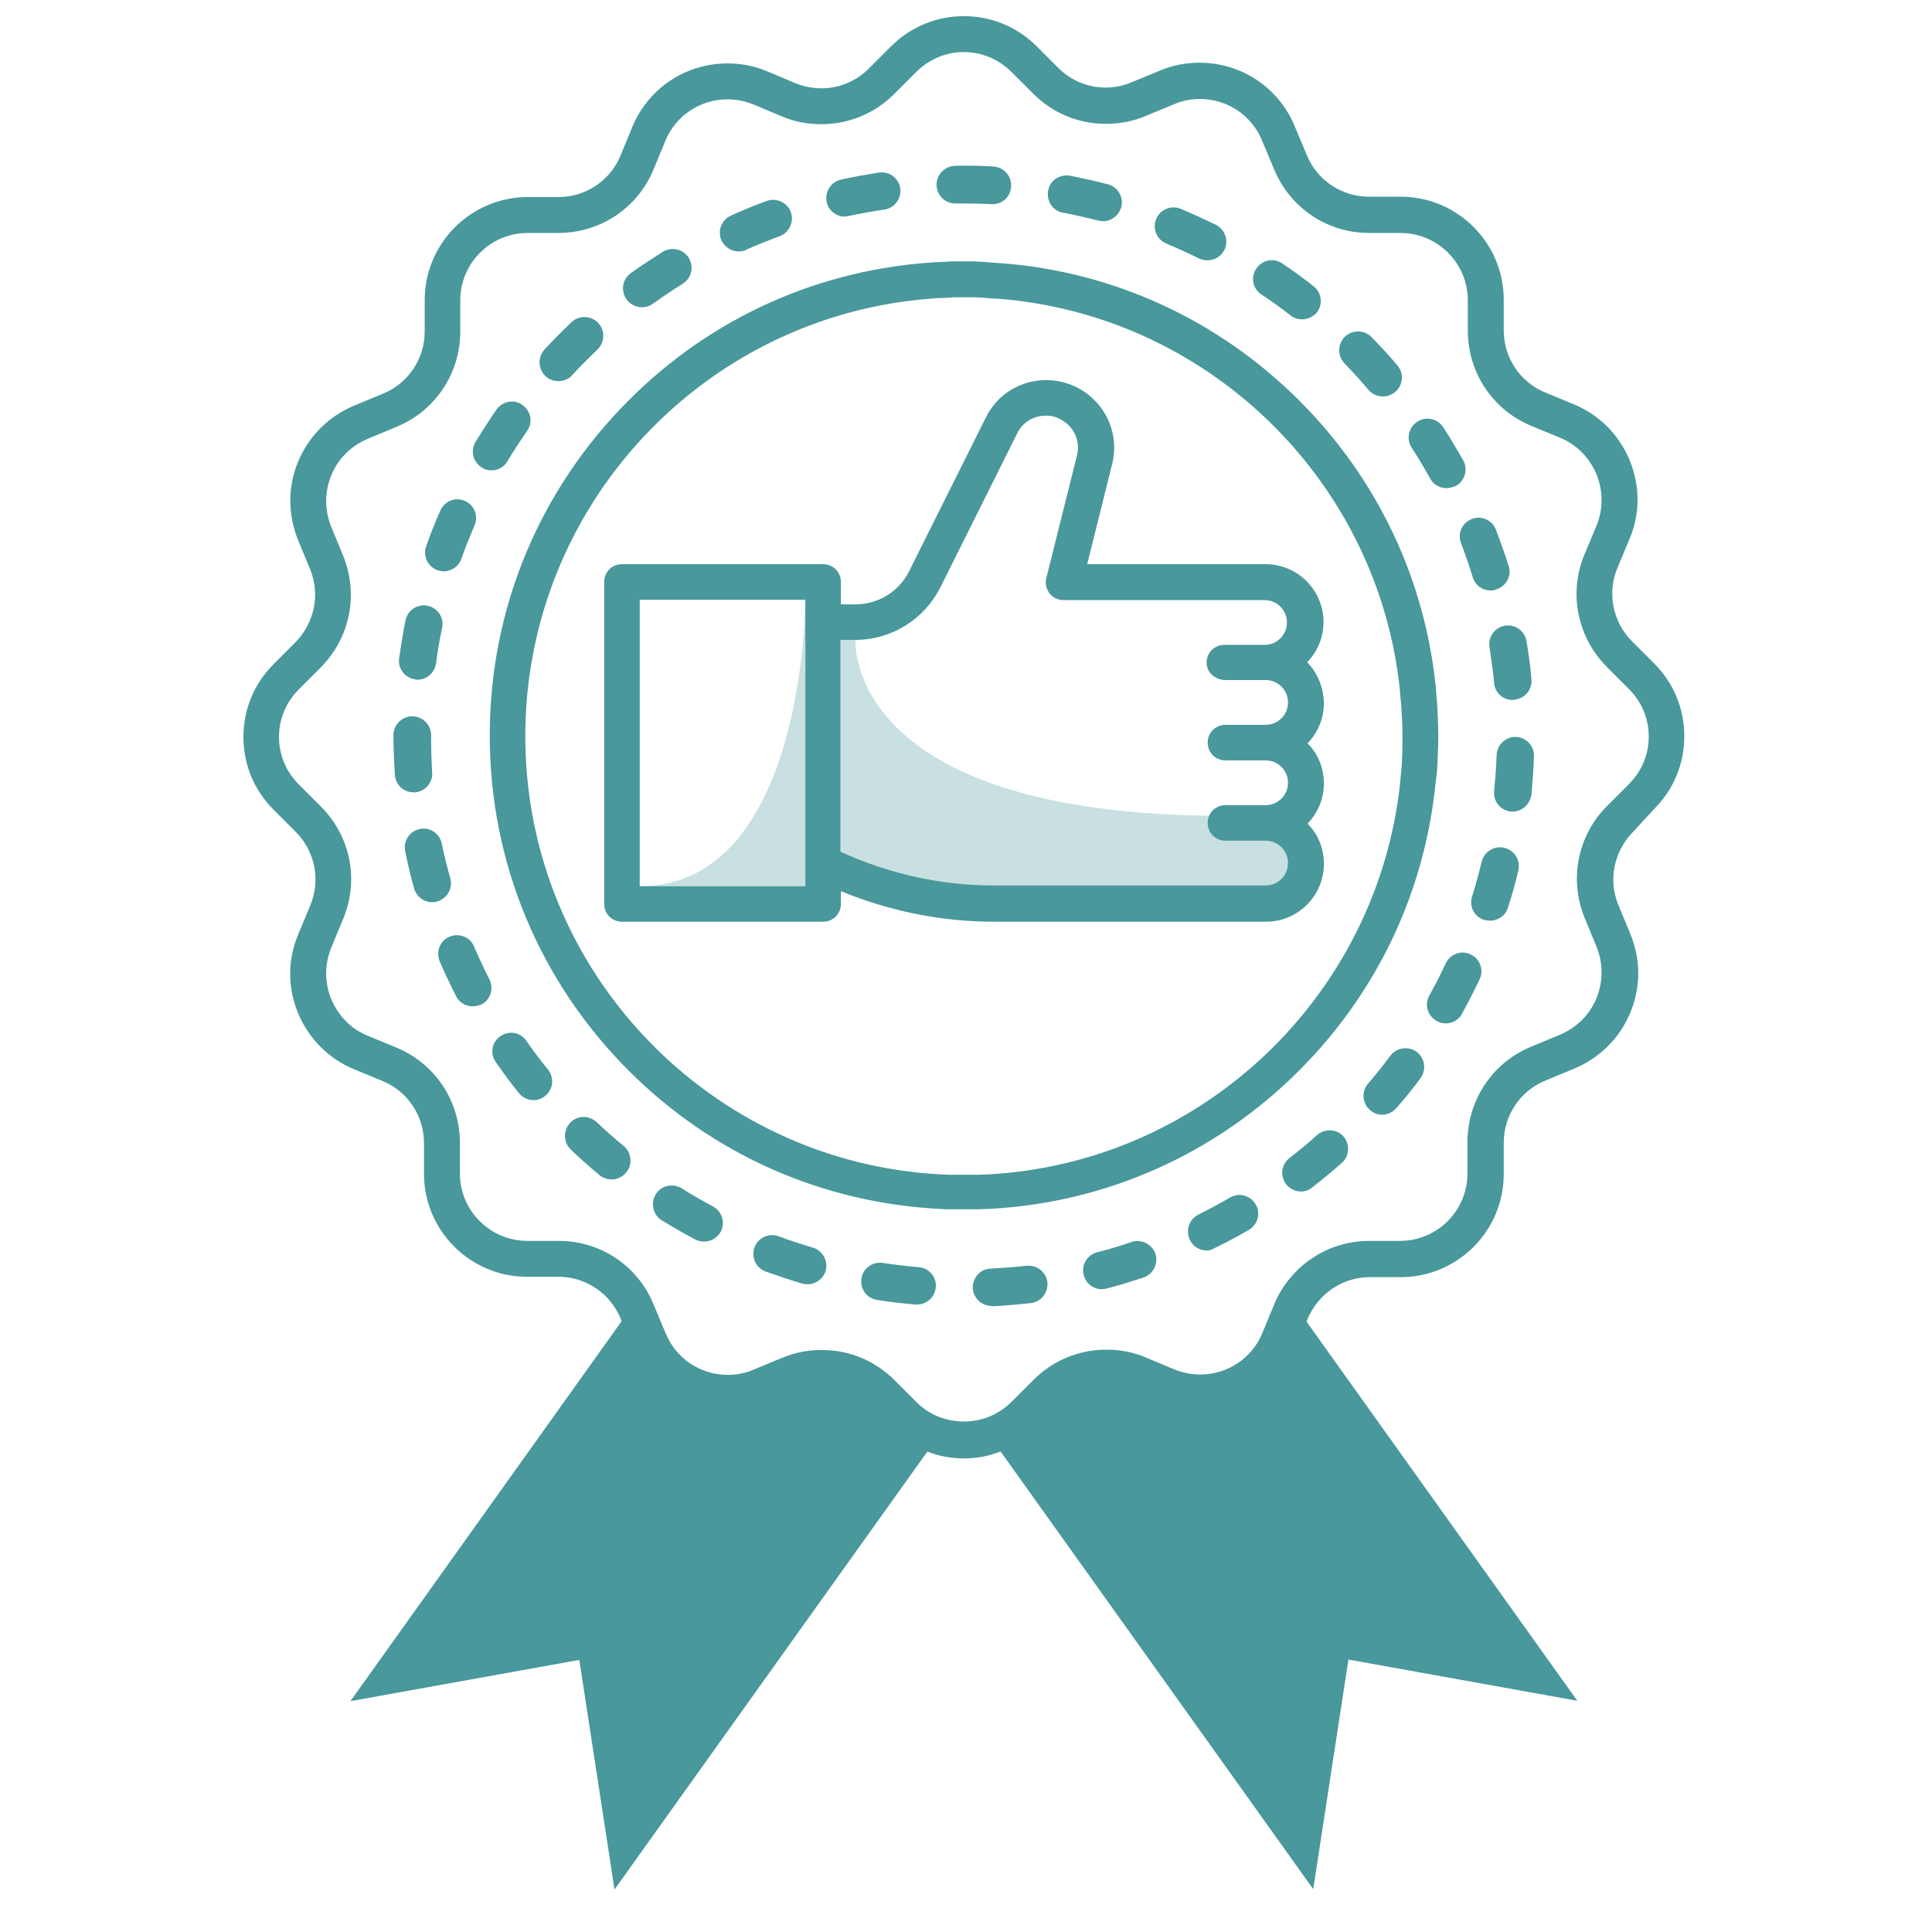 <svg width="151" height="151" viewBox="0 0 151 151" fill="none" xmlns="http://www.w3.org/2000/svg">
<g id="Quality Badge">
<path id="Vector" opacity="0.3" d="M62.944 46.874C62.944 46.874 62.944 69.263 50 69.263H62.944V46.874ZM66.861 50.013C66.861 50.013 65.889 63.763 95.75 63.763C95.75 63.763 103.583 63.735 103.417 68.041C103.417 68.041 100.194 70.68 96.583 70.68C92.972 70.68 70.75 69.235 70.75 69.235L65.722 66.596V50.013H66.861Z" fill="#48989c"/>
<path id="Vector_2" d="M123.278 132.929L105.389 129.707L102.639 147.651L77.278 112.151C78.278 111.846 79.222 111.29 80.028 110.485L81.75 108.762C83.639 106.846 86.5 106.29 89 107.318L91.278 108.262C94.667 109.679 98.555 108.04 99.972 104.651L100.889 102.429C100.972 102.262 101.028 102.096 101.139 101.929L123.278 132.929ZM70.639 110.512C71.444 111.318 72.389 111.874 73.389 112.179L48.028 147.679L45.278 129.735L27.389 132.957L49.556 101.901C49.639 102.068 49.722 102.262 49.806 102.457L50.75 104.735C52.167 108.124 56.056 109.735 59.444 108.318L61.667 107.401C64.167 106.374 67.028 106.929 68.917 108.846L70.639 110.512Z" fill="#48989c"/>
<g id="Group">
<path id="Vector_3" d="M129.278 63.235C130.806 61.707 131.639 59.707 131.639 57.541C131.639 55.374 130.806 53.374 129.278 51.846L127.556 50.124C126.056 48.624 125.583 46.346 126.417 44.374L127.361 42.124C128.194 40.152 128.194 37.957 127.361 35.957C126.528 33.957 125 32.429 123 31.596L120.778 30.679C118.806 29.874 117.528 27.957 117.528 25.818V23.429C117.528 18.985 113.917 15.374 109.472 15.374H107C104.861 15.374 102.944 14.096 102.139 12.124L101.194 9.874C99.944 6.846 97.028 4.902 93.75 4.902C92.694 4.902 91.667 5.096 90.667 5.513L88.444 6.429C87.805 6.707 87.111 6.846 86.417 6.846C85 6.846 83.694 6.29 82.694 5.29L81 3.596C79.5 2.096 77.472 1.263 75.333 1.263C73.194 1.263 71.167 2.096 69.639 3.624L67.917 5.346C66.917 6.346 65.611 6.902 64.194 6.902C63.5 6.902 62.833 6.763 62.194 6.513L59.944 5.568C58.972 5.152 57.917 4.957 56.861 4.957C53.583 4.957 50.667 6.902 49.417 9.929L48.5 12.152C47.694 14.124 45.778 15.402 43.639 15.402H41.25C36.806 15.402 33.194 19.013 33.194 23.457V25.902C33.194 28.041 31.917 29.957 29.944 30.763L27.667 31.707C25.694 32.541 24.139 34.068 23.305 36.068C22.472 38.068 22.5 40.235 23.305 42.235L24.222 44.457C25.055 46.429 24.583 48.679 23.083 50.207L21.389 51.902C19.861 53.429 19.028 55.429 19.028 57.596C19.028 59.763 19.861 61.763 21.389 63.291L23.111 65.013C24.611 66.513 25.083 68.763 24.25 70.763L23.305 73.04C22.472 75.013 22.472 77.207 23.305 79.207C24.139 81.179 25.667 82.735 27.667 83.568L29.889 84.485C31.861 85.29 33.139 87.207 33.139 89.346V91.735C33.139 96.179 36.75 99.79 41.194 99.79H43.639C45.611 99.79 47.389 100.874 48.306 102.624C48.389 102.763 48.444 102.902 48.5 103.04L49.444 105.318C50.694 108.346 53.611 110.29 56.889 110.29C57.944 110.29 58.972 110.096 59.972 109.679L62.194 108.763C62.833 108.485 63.528 108.374 64.222 108.374C65.639 108.374 66.944 108.929 67.944 109.929L69.639 111.624C70.555 112.54 71.722 113.235 72.972 113.624C73.75 113.874 74.528 113.985 75.333 113.985C76.139 113.985 76.944 113.874 77.694 113.624C78.944 113.235 80.083 112.54 81.028 111.624L82.75 109.902C83.75 108.902 85.055 108.346 86.472 108.346C87.167 108.346 87.833 108.485 88.5 108.735L90.75 109.679C91.722 110.096 92.778 110.29 93.833 110.29C97.111 110.29 100.028 108.346 101.278 105.318L102.194 103.096C102.25 102.957 102.306 102.818 102.389 102.679C103.306 100.929 105.083 99.818 107.083 99.818H109.472C113.917 99.818 117.528 96.207 117.528 91.763V89.318C117.528 87.179 118.806 85.263 120.778 84.457L123.056 83.513C125.028 82.679 126.583 81.152 127.417 79.152C128.25 77.152 128.25 74.985 127.417 72.985L126.5 70.763C125.667 68.79 126.139 66.54 127.639 65.013L129.278 63.235ZM125.611 62.985C123.306 65.29 122.611 68.735 123.861 71.763L124.778 73.985C125.306 75.29 125.306 76.707 124.778 78.013C124.25 79.318 123.222 80.318 121.917 80.874L119.639 81.818C116.639 83.068 114.694 85.985 114.694 89.263V91.707C114.694 94.624 112.333 96.985 109.417 96.985H107.028C104 96.985 101.278 98.652 99.861 101.346C99.75 101.54 99.667 101.763 99.583 101.957L98.667 104.179C97.861 106.152 95.944 107.429 93.805 107.429C93.111 107.429 92.444 107.29 91.805 107.04L89.555 106.096C88.583 105.679 87.528 105.485 86.472 105.485C84.333 105.485 82.305 106.318 80.778 107.846L79.055 109.568C78.444 110.179 77.694 110.624 76.889 110.874C75.889 111.179 74.805 111.179 73.778 110.874C72.944 110.624 72.222 110.179 71.611 109.568L69.917 107.874C68.389 106.346 66.389 105.513 64.222 105.513C63.167 105.513 62.111 105.707 61.139 106.124L58.917 107.04C58.278 107.318 57.583 107.457 56.889 107.457C54.75 107.457 52.833 106.179 52.028 104.207L51.083 101.957C51 101.735 50.889 101.513 50.778 101.29C49.389 98.624 46.667 96.985 43.667 96.985H41.222C38.306 96.985 35.944 94.624 35.944 91.707V89.318C35.944 86.04 34 83.124 30.972 81.874L28.75 80.957C27.444 80.429 26.444 79.402 25.889 78.096C25.361 76.79 25.361 75.374 25.889 74.068L26.833 71.79C28.083 68.763 27.389 65.346 25.083 63.041L23.361 61.318C22.361 60.318 21.805 59.013 21.805 57.596C21.805 56.179 22.361 54.874 23.361 53.874L25.055 52.179C27.361 49.874 28.055 46.429 26.805 43.402L25.889 41.179C25.361 39.874 25.361 38.457 25.889 37.152C26.417 35.846 27.444 34.846 28.75 34.291L31.028 33.346C34.028 32.096 35.972 29.179 35.972 25.929V23.485C35.972 20.568 38.333 18.207 41.25 18.207H43.639C46.917 18.207 49.833 16.263 51.083 13.235L52 11.013C52.806 9.04 54.722 7.763 56.861 7.763C57.556 7.763 58.222 7.902 58.861 8.152L61.111 9.096C62.083 9.513 63.111 9.707 64.194 9.707C66.333 9.707 68.361 8.874 69.889 7.346L71.611 5.624C72.611 4.624 73.944 4.068 75.333 4.068C76.722 4.068 78.055 4.624 79.055 5.624L80.75 7.318C82.278 8.846 84.278 9.679 86.444 9.679C87.5 9.679 88.555 9.485 89.528 9.068L91.75 8.152C92.389 7.874 93.083 7.735 93.778 7.735C95.917 7.735 97.833 9.013 98.639 10.985L99.583 13.235C100.833 16.263 103.75 18.207 107 18.207H109.444C112.361 18.207 114.722 20.568 114.722 23.485V25.846C114.722 29.124 116.667 32.041 119.694 33.291L121.917 34.207C123.222 34.735 124.222 35.763 124.778 37.068C125.306 38.374 125.306 39.791 124.778 41.096L123.833 43.346C122.583 46.374 123.278 49.791 125.583 52.124L127.306 53.846C128.306 54.846 128.861 56.152 128.861 57.568C128.861 58.985 128.306 60.291 127.306 61.291L125.611 62.985Z" fill="#48989c"/>
<path id="Vector_4" d="M112.278 60.596C112.278 60.513 112.306 60.429 112.306 60.346C112.306 60.207 112.333 60.04 112.333 59.901C112.333 59.735 112.361 59.568 112.361 59.401C112.361 59.374 112.361 59.346 112.361 59.318C112.389 58.735 112.417 58.151 112.417 57.54C112.417 56.929 112.389 56.346 112.361 55.763C112.361 55.735 112.361 55.707 112.361 55.707C112.361 55.54 112.333 55.374 112.333 55.179C112.333 55.04 112.306 54.874 112.306 54.735C112.306 54.651 112.278 54.568 112.278 54.485C112.25 54.235 112.25 54.013 112.222 53.763V53.735C111.361 45.263 107.667 37.429 101.556 31.318C95.25 25.012 87.055 21.235 78.222 20.568C78.194 20.568 78.194 20.568 78.167 20.568C77.917 20.54 77.694 20.54 77.444 20.512C77.361 20.512 77.278 20.512 77.194 20.485C77.028 20.485 76.861 20.485 76.694 20.457C76.555 20.457 76.389 20.457 76.25 20.429C76.222 20.429 76.167 20.429 76.139 20.429C75.861 20.429 75.611 20.429 75.333 20.429C75.083 20.429 74.833 20.429 74.583 20.429C74.528 20.429 74.472 20.429 74.417 20.429C74.278 20.429 74.167 20.429 74.028 20.457C73.833 20.457 73.667 20.457 73.472 20.485C73.417 20.485 73.333 20.485 73.278 20.485C64.167 20.985 55.639 24.762 49.139 31.29C42.139 38.29 38.278 47.596 38.278 57.485C38.278 67.374 42.139 76.679 49.139 83.679C55.694 90.235 64.25 94.013 73.444 94.485C73.722 94.513 74 94.513 74.278 94.513C74.305 94.513 74.361 94.513 74.389 94.513C74.694 94.513 75.028 94.513 75.333 94.513H75.361C75.667 94.513 75.972 94.513 76.278 94.513C76.333 94.513 76.389 94.513 76.444 94.513C76.694 94.513 76.972 94.485 77.222 94.485C77.25 94.485 77.25 94.485 77.278 94.485C86.444 94.013 95 90.207 101.528 83.679C107.639 77.568 111.333 69.735 112.194 61.263C112.222 61.096 112.25 60.846 112.278 60.596ZM109.583 59.263C109.583 59.429 109.556 59.596 109.556 59.763C109.556 59.901 109.528 60.013 109.528 60.151C109.528 60.235 109.5 60.318 109.5 60.401C109.472 60.624 109.472 60.846 109.444 61.04V61.068C107.722 77.735 94.055 90.901 77.167 91.79C77.139 91.79 77.139 91.79 77.111 91.79C76.861 91.79 76.611 91.818 76.389 91.818C76.333 91.818 76.278 91.818 76.25 91.818C75.972 91.818 75.694 91.818 75.389 91.818H75.361C75.055 91.818 74.778 91.818 74.472 91.818C74.444 91.818 74.417 91.818 74.361 91.818C74.111 91.818 73.833 91.79 73.583 91.79C55.5 90.874 41.056 75.874 41.056 57.54C41.056 39.513 55.028 24.707 72.694 23.346C72.917 23.318 73.167 23.318 73.389 23.29C73.444 23.29 73.528 23.29 73.583 23.29C73.75 23.29 73.917 23.29 74.083 23.262C74.222 23.262 74.333 23.262 74.472 23.235C74.5 23.235 74.555 23.235 74.583 23.235C74.833 23.235 75.083 23.235 75.333 23.235C75.583 23.235 75.861 23.235 76.111 23.235C76.139 23.235 76.167 23.235 76.194 23.235C76.333 23.235 76.472 23.235 76.611 23.262C76.75 23.262 76.917 23.262 77.055 23.29C77.139 23.29 77.222 23.29 77.305 23.318C77.528 23.318 77.75 23.346 77.944 23.346C77.972 23.346 77.972 23.346 78 23.346C94.472 24.624 107.75 37.624 109.417 53.985C109.417 54.013 109.417 54.013 109.417 54.04C109.444 54.263 109.444 54.457 109.472 54.679C109.472 54.763 109.5 54.846 109.5 54.929C109.5 55.04 109.528 55.179 109.528 55.318C109.583 56.068 109.611 56.79 109.611 57.54C109.611 58.124 109.611 58.679 109.583 59.263Z" fill="#48989c"/>
<path id="Vector_5" d="M102.167 51.763C102.944 50.957 103.444 49.846 103.444 48.624C103.444 46.124 101.417 44.096 98.917 44.096H84.972L86.917 36.29C87.528 33.874 86.389 31.401 84.139 30.263C83.389 29.901 82.611 29.707 81.778 29.707C79.75 29.707 77.944 30.818 77.055 32.624L71.055 44.651C70.25 46.235 68.667 47.235 66.861 47.235H65.722V45.485C65.722 44.707 65.111 44.096 64.333 44.096H48.611C47.833 44.096 47.222 44.707 47.222 45.485V70.651C47.222 71.429 47.833 72.04 48.611 72.04H64.333C65.111 72.04 65.722 71.429 65.722 70.651V69.651C69.5 71.207 73.583 72.04 77.667 72.04H98.944C101.444 72.04 103.472 70.013 103.472 67.513C103.472 66.29 103 65.179 102.194 64.374C102.972 63.568 103.472 62.457 103.472 61.235C103.472 60.013 103 58.901 102.194 58.096C102.972 57.29 103.472 56.179 103.472 54.957C103.444 53.707 102.972 52.596 102.167 51.763ZM62.944 69.263H50V46.874H62.944V48.624V67.485V69.263ZM95.778 53.151H98.917C99.889 53.151 100.667 53.929 100.667 54.901C100.667 55.874 99.889 56.651 98.917 56.651H95.778C95 56.651 94.389 57.263 94.389 58.04C94.389 58.818 95 59.429 95.778 59.429H98.917C99.889 59.429 100.667 60.207 100.667 61.179C100.667 62.151 99.889 62.929 98.917 62.929H95.778C95 62.929 94.389 63.54 94.389 64.318C94.389 65.096 95 65.707 95.778 65.707H98.917C99.889 65.707 100.667 66.485 100.667 67.457C100.667 68.429 99.889 69.207 98.917 69.207H77.639C73.528 69.207 69.444 68.29 65.694 66.568V50.013H66.833C69.667 50.013 72.222 48.429 73.5 45.901L79.5 33.874C79.917 33.013 80.778 32.485 81.75 32.485C82.139 32.485 82.528 32.568 82.861 32.763C83.917 33.29 84.472 34.457 84.167 35.624L81.778 45.179C81.667 45.596 81.778 46.04 82.028 46.374C82.278 46.707 82.694 46.901 83.111 46.901H98.833C99.805 46.901 100.583 47.679 100.583 48.651C100.583 49.624 99.805 50.401 98.833 50.401H95.694C94.917 50.401 94.305 51.013 94.305 51.79C94.305 52.568 95 53.151 95.778 53.151Z" fill="#48989c"/>
</g>
<g id="Group_2">
<path id="Vector_6" d="M77.5 102.068C76.722 102.068 76.083 101.457 76.028 100.679C76 99.874 76.611 99.179 77.417 99.152C78.361 99.096 79.305 99.04 80.222 98.929C81.028 98.846 81.75 99.402 81.861 100.207C81.944 101.013 81.389 101.735 80.583 101.846C79.583 101.957 78.583 102.041 77.583 102.096C77.528 102.068 77.5 102.068 77.5 102.068ZM71.667 101.957C71.639 101.957 71.583 101.957 71.555 101.957C70.555 101.874 69.555 101.763 68.555 101.596C67.75 101.485 67.194 100.735 67.333 99.929C67.444 99.124 68.194 98.596 69 98.707C69.917 98.846 70.861 98.957 71.805 99.04C72.611 99.096 73.222 99.818 73.139 100.624C73.055 101.402 72.417 101.957 71.667 101.957ZM86.111 100.763C85.472 100.763 84.861 100.318 84.694 99.652C84.5 98.874 84.972 98.068 85.75 97.874C86.667 97.652 87.555 97.374 88.444 97.068C89.222 96.818 90.028 97.235 90.305 97.985C90.555 98.763 90.139 99.568 89.389 99.846C88.444 100.152 87.472 100.457 86.5 100.707C86.361 100.735 86.222 100.763 86.111 100.763ZM63.111 100.374C62.972 100.374 62.833 100.346 62.694 100.318C61.75 100.041 60.778 99.707 59.833 99.374C59.083 99.096 58.694 98.263 58.972 97.485C59.25 96.735 60.083 96.346 60.861 96.624C61.722 96.957 62.639 97.235 63.528 97.513C64.305 97.735 64.75 98.568 64.528 99.346C64.333 99.957 63.75 100.374 63.111 100.374ZM94.305 97.735C93.75 97.735 93.25 97.429 93 96.902C92.639 96.179 92.944 95.29 93.667 94.929C94.5 94.513 95.333 94.068 96.139 93.596C96.833 93.179 97.722 93.429 98.139 94.124C98.555 94.818 98.305 95.707 97.611 96.124C96.75 96.624 95.861 97.096 94.944 97.54C94.722 97.679 94.5 97.735 94.305 97.735ZM55.028 97.04C54.806 97.04 54.556 96.985 54.333 96.874C53.444 96.402 52.583 95.902 51.722 95.374C51.028 94.957 50.833 94.04 51.25 93.346C51.667 92.652 52.583 92.457 53.278 92.874C54.056 93.374 54.889 93.846 55.722 94.29C56.444 94.679 56.694 95.568 56.333 96.263C56.056 96.763 55.556 97.04 55.028 97.04ZM101.694 93.124C101.25 93.124 100.833 92.929 100.528 92.568C100.028 91.929 100.139 91.013 100.778 90.513C101.528 89.929 102.25 89.346 102.944 88.707C103.555 88.179 104.472 88.235 105 88.818C105.528 89.429 105.472 90.346 104.889 90.874C104.139 91.54 103.361 92.179 102.583 92.79C102.333 93.013 102 93.124 101.694 93.124ZM47.806 92.179C47.472 92.179 47.139 92.068 46.861 91.846C46.083 91.207 45.333 90.54 44.611 89.846C44.028 89.29 44 88.374 44.556 87.763C45.111 87.152 46.028 87.152 46.639 87.707C47.306 88.346 48.028 88.985 48.75 89.568C49.361 90.096 49.472 91.013 48.944 91.624C48.639 92.013 48.222 92.179 47.806 92.179ZM108.028 87.124C107.694 87.124 107.361 87.013 107.083 86.763C106.472 86.235 106.389 85.318 106.917 84.707C107.528 83.985 108.111 83.263 108.667 82.513C109.139 81.874 110.083 81.735 110.722 82.207C111.361 82.679 111.5 83.624 111.028 84.263C110.444 85.068 109.805 85.846 109.139 86.596C108.833 86.957 108.417 87.124 108.028 87.124ZM41.694 85.985C41.278 85.985 40.833 85.79 40.556 85.429C39.917 84.652 39.333 83.846 38.75 83.013C38.278 82.346 38.444 81.429 39.111 80.985C39.778 80.513 40.694 80.679 41.139 81.346C41.667 82.124 42.25 82.874 42.833 83.596C43.333 84.235 43.25 85.152 42.611 85.652C42.333 85.874 42.028 85.985 41.694 85.985ZM113 79.985C112.75 79.985 112.528 79.929 112.278 79.79C111.583 79.402 111.305 78.513 111.722 77.79C112.167 76.985 112.611 76.124 113 75.29C113.333 74.568 114.222 74.235 114.944 74.596C115.667 74.929 116 75.818 115.639 76.54C115.222 77.429 114.75 78.346 114.278 79.207C114.028 79.707 113.528 79.985 113 79.985ZM36.944 78.652C36.417 78.652 35.889 78.374 35.639 77.846C35.194 76.957 34.75 76.04 34.361 75.124C34.056 74.374 34.389 73.513 35.139 73.207C35.889 72.902 36.75 73.235 37.056 73.985C37.417 74.846 37.833 75.707 38.25 76.54C38.611 77.263 38.333 78.152 37.611 78.513C37.417 78.596 37.167 78.652 36.944 78.652ZM116.444 71.957C116.305 71.957 116.139 71.929 116 71.902C115.222 71.652 114.805 70.846 115.055 70.068C115.333 69.179 115.583 68.263 115.805 67.346C116 66.568 116.778 66.068 117.583 66.263C118.361 66.457 118.861 67.235 118.667 68.04C118.444 69.013 118.167 69.985 117.861 70.929C117.667 71.568 117.083 71.957 116.444 71.957ZM33.778 70.513C33.139 70.513 32.556 70.096 32.361 69.429C32.083 68.457 31.861 67.485 31.667 66.513C31.5 65.707 32.028 64.957 32.806 64.79C33.611 64.624 34.361 65.152 34.528 65.929C34.722 66.846 34.944 67.763 35.194 68.652C35.417 69.429 34.944 70.235 34.167 70.457C34.028 70.513 33.917 70.513 33.778 70.513ZM118.222 63.429C118.167 63.429 118.111 63.429 118.083 63.429C117.278 63.346 116.694 62.624 116.778 61.818C116.861 60.902 116.944 59.957 116.972 59.013C117 58.207 117.694 57.568 118.472 57.596C119.278 57.624 119.917 58.291 119.889 59.096C119.861 60.096 119.778 61.096 119.694 62.096C119.583 62.874 118.944 63.429 118.222 63.429ZM32.333 61.929C31.555 61.929 30.917 61.346 30.861 60.568C30.805 59.568 30.75 58.568 30.75 57.568V57.457C30.75 56.652 31.417 55.985 32.222 55.985C33.028 55.985 33.694 56.652 33.694 57.457V57.568C33.694 58.485 33.722 59.457 33.778 60.374C33.833 61.179 33.222 61.874 32.417 61.929C32.389 61.929 32.361 61.929 32.333 61.929ZM118.222 54.707C117.472 54.707 116.833 54.152 116.778 53.374C116.694 52.457 116.555 51.513 116.417 50.596C116.278 49.791 116.833 49.041 117.611 48.902C118.417 48.763 119.167 49.318 119.305 50.096C119.472 51.096 119.611 52.096 119.694 53.068C119.778 53.874 119.194 54.596 118.389 54.679C118.333 54.707 118.278 54.707 118.222 54.707ZM32.639 53.124C32.583 53.124 32.5 53.124 32.444 53.096C31.639 52.985 31.083 52.235 31.194 51.457C31.333 50.457 31.5 49.457 31.694 48.485C31.861 47.679 32.639 47.179 33.417 47.346C34.222 47.513 34.722 48.291 34.556 49.068C34.361 49.985 34.194 50.902 34.083 51.846C33.972 52.568 33.361 53.124 32.639 53.124ZM116.5 46.152C115.889 46.152 115.305 45.763 115.111 45.124C114.833 44.235 114.528 43.346 114.194 42.457C113.889 41.707 114.278 40.846 115.028 40.568C115.778 40.263 116.639 40.652 116.917 41.402C117.278 42.346 117.611 43.291 117.917 44.235C118.167 45.013 117.722 45.818 116.944 46.068C116.778 46.152 116.639 46.152 116.5 46.152ZM34.694 44.652C34.528 44.652 34.361 44.624 34.194 44.568C33.444 44.291 33.028 43.457 33.306 42.707C33.639 41.763 34 40.818 34.417 39.902C34.75 39.152 35.611 38.818 36.333 39.152C37.083 39.485 37.417 40.346 37.083 41.068C36.722 41.929 36.361 42.791 36.056 43.679C35.861 44.263 35.278 44.652 34.694 44.652ZM113.055 38.152C112.528 38.152 112.028 37.874 111.778 37.402C111.333 36.596 110.833 35.763 110.333 34.985C109.889 34.318 110.083 33.402 110.778 32.957C111.444 32.513 112.361 32.707 112.805 33.402C113.361 34.235 113.861 35.124 114.361 35.985C114.75 36.679 114.5 37.596 113.778 37.985C113.528 38.068 113.305 38.152 113.055 38.152ZM38.417 36.763C38.167 36.763 37.889 36.707 37.667 36.541C36.972 36.124 36.75 35.235 37.167 34.541C37.694 33.679 38.222 32.846 38.806 32.013C39.278 31.346 40.194 31.179 40.833 31.652C41.5 32.124 41.667 33.041 41.194 33.679C40.667 34.457 40.139 35.235 39.667 36.041C39.389 36.513 38.917 36.763 38.417 36.763ZM108.083 30.985C107.667 30.985 107.25 30.818 106.972 30.485C106.361 29.763 105.722 29.068 105.083 28.402C104.528 27.818 104.528 26.902 105.111 26.318C105.694 25.763 106.611 25.763 107.194 26.346C107.889 27.068 108.583 27.791 109.222 28.568C109.75 29.179 109.667 30.096 109.055 30.624C108.75 30.874 108.417 30.985 108.083 30.985ZM43.639 29.791C43.278 29.791 42.917 29.652 42.639 29.402C42.056 28.846 42 27.929 42.556 27.318C43.222 26.596 43.944 25.874 44.667 25.179C45.25 24.624 46.194 24.652 46.75 25.235C47.306 25.818 47.278 26.763 46.694 27.318C46.028 27.957 45.361 28.624 44.722 29.318C44.444 29.652 44.028 29.791 43.639 29.791ZM101.75 24.957C101.444 24.957 101.111 24.846 100.861 24.652C100.111 24.068 99.361 23.513 98.583 23.013C97.917 22.568 97.722 21.652 98.194 20.985C98.639 20.318 99.555 20.124 100.222 20.596C101.055 21.152 101.861 21.735 102.667 22.374C103.305 22.874 103.417 23.791 102.917 24.429C102.639 24.763 102.194 24.957 101.75 24.957ZM50.167 24.013C49.722 24.013 49.25 23.791 48.972 23.402C48.5 22.735 48.639 21.818 49.306 21.346C50.111 20.763 50.972 20.207 51.806 19.679C52.5 19.263 53.389 19.457 53.833 20.152C54.25 20.846 54.056 21.735 53.361 22.179C52.556 22.679 51.778 23.207 51.028 23.735C50.778 23.929 50.472 24.013 50.167 24.013ZM94.361 20.346C94.139 20.346 93.917 20.291 93.722 20.207C92.889 19.791 92.028 19.402 91.167 19.041C90.417 18.735 90.055 17.874 90.361 17.124C90.667 16.374 91.528 16.013 92.278 16.318C93.194 16.707 94.111 17.124 95.028 17.568C95.75 17.929 96.055 18.818 95.694 19.541C95.444 20.041 94.917 20.346 94.361 20.346ZM57.722 19.652C57.167 19.652 56.639 19.318 56.389 18.791C56.056 18.041 56.389 17.179 57.139 16.846C58.056 16.429 59 16.041 59.917 15.707C60.667 15.429 61.528 15.818 61.806 16.568C62.083 17.318 61.694 18.179 60.944 18.457C60.056 18.791 59.194 19.124 58.333 19.513C58.139 19.624 57.944 19.652 57.722 19.652ZM86.194 17.291C86.083 17.291 85.944 17.263 85.833 17.235C84.917 17.013 84 16.791 83.083 16.624C82.278 16.485 81.778 15.707 81.917 14.902C82.055 14.096 82.833 13.596 83.639 13.735C84.611 13.929 85.611 14.152 86.583 14.402C87.361 14.596 87.833 15.402 87.639 16.179C87.444 16.846 86.861 17.291 86.194 17.291ZM66.028 16.929C65.361 16.929 64.75 16.457 64.611 15.79C64.444 15.013 64.944 14.207 65.722 14.04C66.694 13.818 67.694 13.652 68.694 13.485C69.5 13.374 70.25 13.929 70.361 14.707C70.472 15.513 69.917 16.263 69.139 16.374C68.222 16.513 67.278 16.679 66.361 16.874C66.222 16.902 66.111 16.929 66.028 16.929ZM77.583 15.957C77.555 15.957 77.528 15.957 77.5 15.957C76.583 15.902 75.611 15.902 74.694 15.902H74.667C73.861 15.902 73.222 15.263 73.194 14.457C73.194 13.652 73.833 12.985 74.639 12.957C75.639 12.929 76.639 12.957 77.639 13.013C78.444 13.068 79.055 13.735 79.028 14.54C79 15.374 78.361 15.957 77.583 15.957Z" fill="#48989c"/>
</g>
</g>
</svg>
